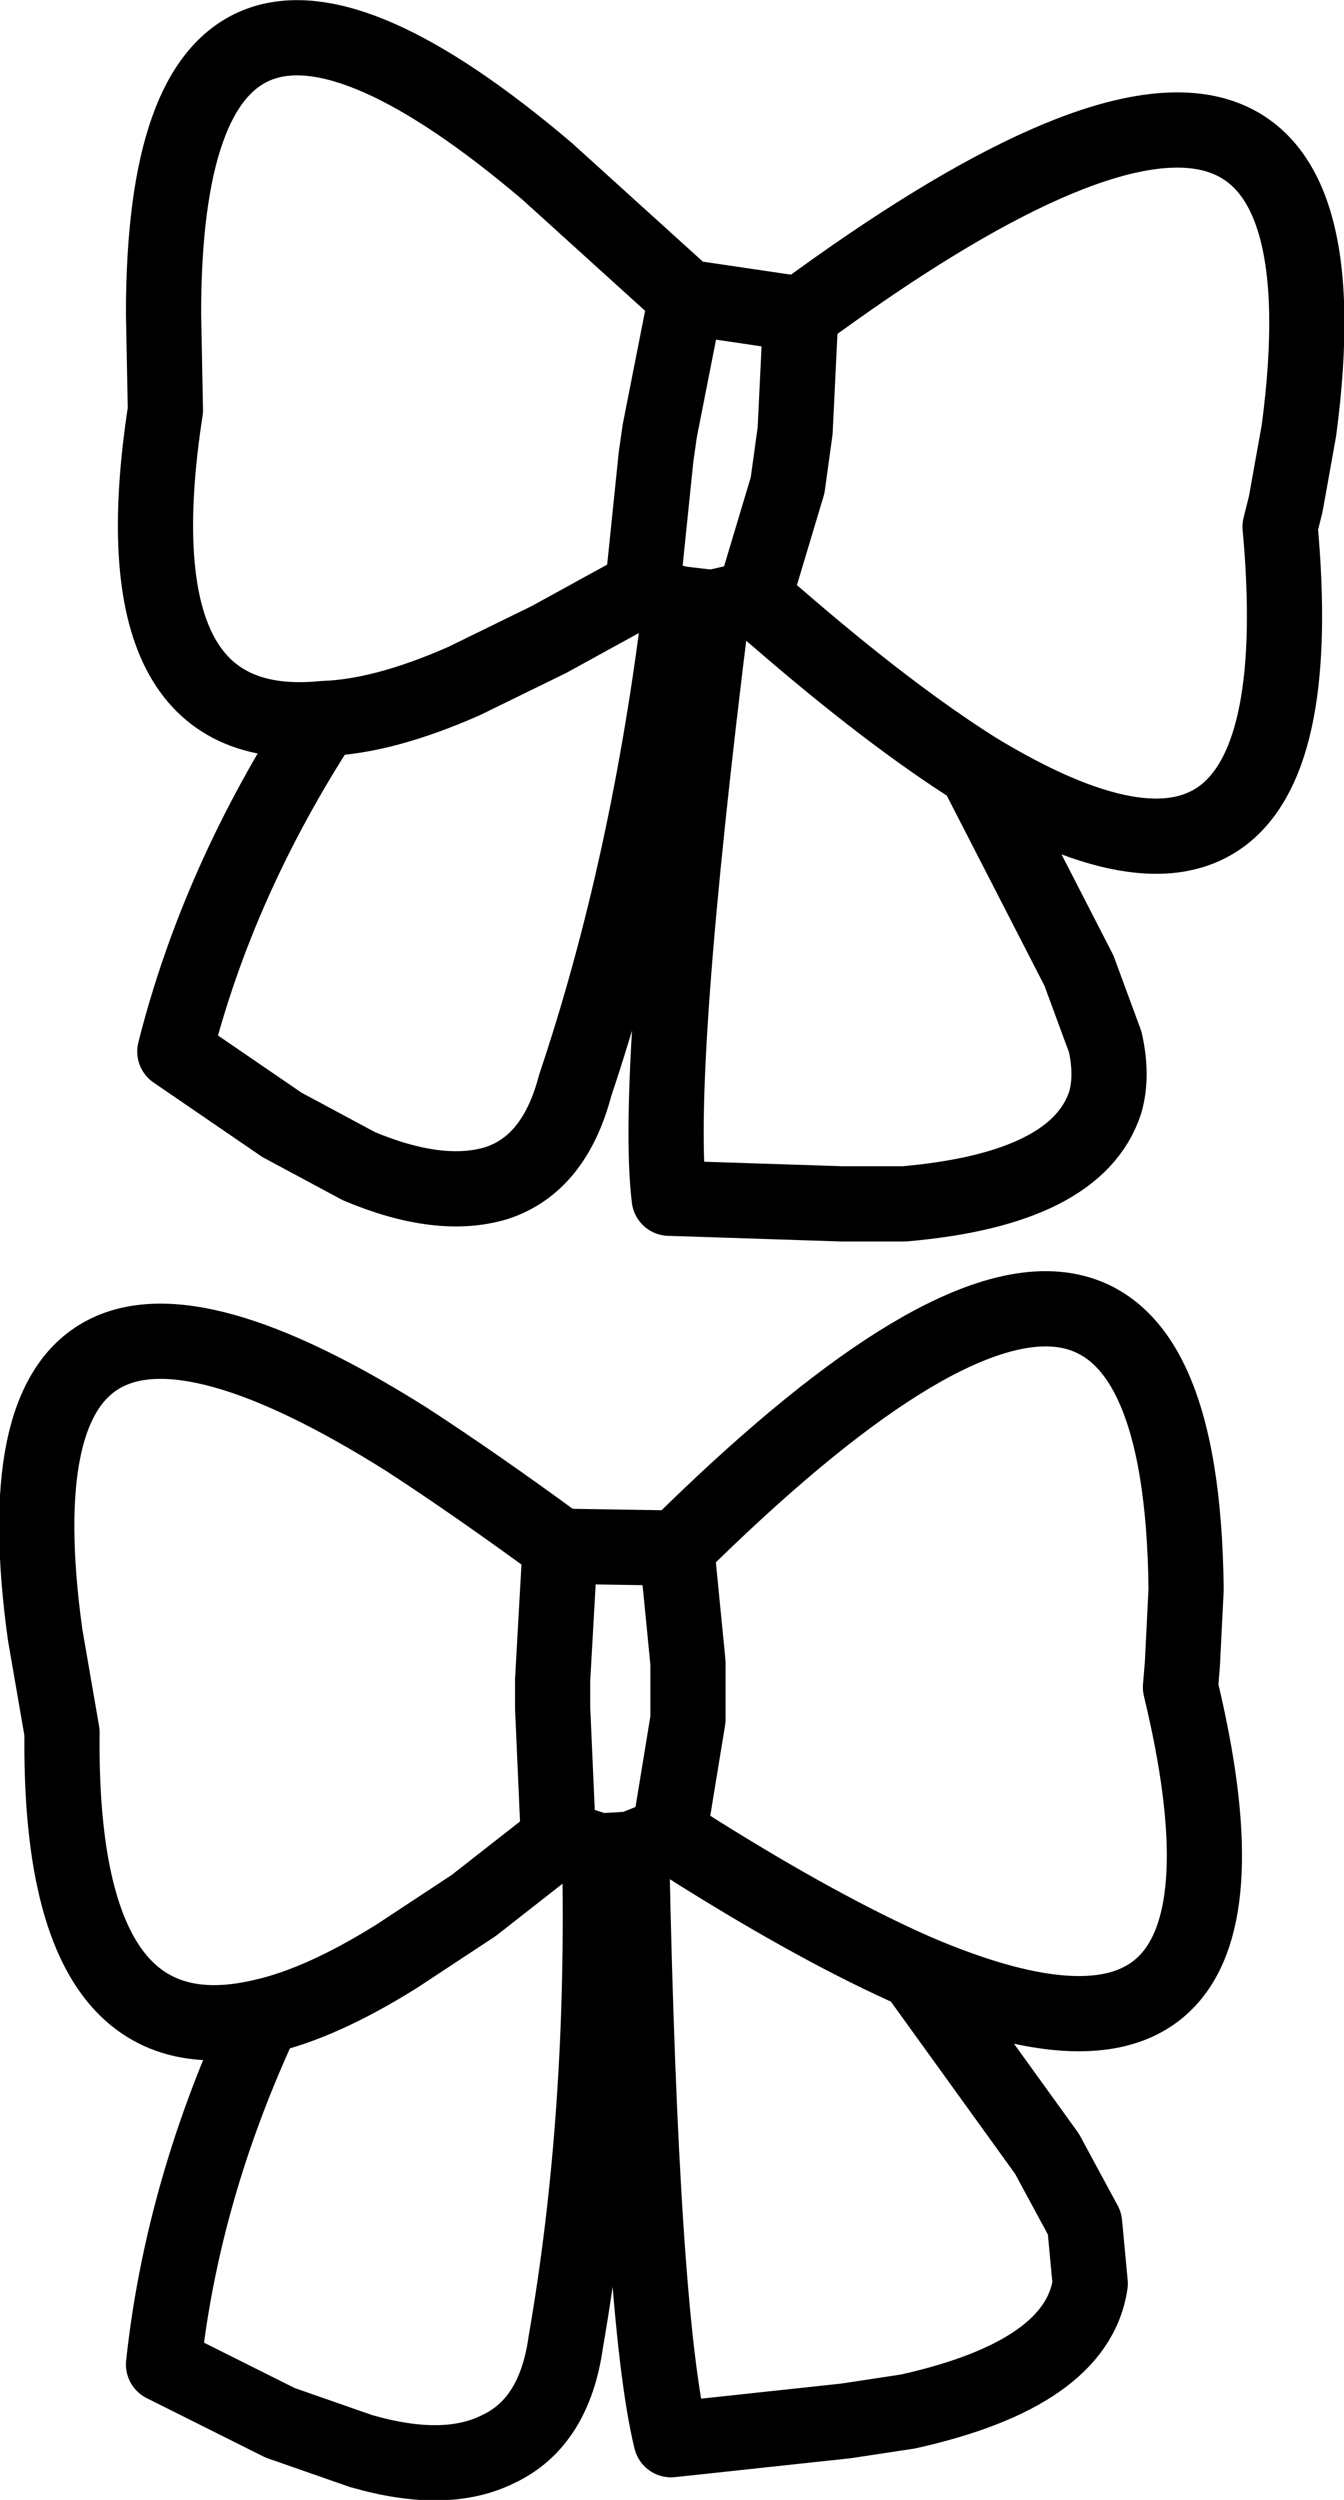<?xml version="1.0" encoding="UTF-8" standalone="no"?>
<svg xmlns:xlink="http://www.w3.org/1999/xlink" height="66.45px" width="35.75px" xmlns="http://www.w3.org/2000/svg">
  <g transform="matrix(1.0, 0.0, 0.0, 1.0, 17.9, 33.2)">
    <path d="M0.35 -25.3 L3.4 -24.85 Q18.55 -36.0 16.65 -21.75 L16.3 -19.8 16.15 -19.2 Q17.25 -7.15 8.05 -12.75 L10.8 -7.4 11.5 -5.5 Q11.7 -4.6 11.5 -3.9 10.75 -1.6 6.15 -1.2 L4.5 -1.2 -0.1 -1.35 Q-0.5 -4.65 1.05 -17.05 L0.2 -17.15 Q-0.65 -10.15 -2.6 -4.35 -3.15 -2.25 -4.7 -1.75 -6.2 -1.3 -8.35 -2.2 L-10.4 -3.3 -13.25 -5.25 Q-12.1 -9.8 -9.3 -14.1 -14.85 -13.55 -13.5 -22.3 L-13.55 -24.85 Q-13.55 -37.3 -3.35 -28.65 L0.35 -25.3 -0.35 -21.75 -0.45 -21.05 -0.8 -17.65 -0.75 -17.6 -0.7 -17.5 Q-0.3 -17.25 0.2 -17.15 M8.05 -12.75 Q5.75 -14.2 2.75 -16.8 L2.15 -17.3 1.05 -17.05 M2.15 -17.3 L3.05 -20.3 3.25 -21.75 3.4 -24.85 M-1.1 15.95 Q-0.85 28.4 -0.05 31.65 L4.6 31.15 6.25 30.9 Q10.75 29.9 11.1 27.5 L10.95 25.9 9.95 24.05 6.45 19.2 Q3.95 18.1 0.6 16.0 L-0.1 15.55 -1.1 15.95 -1.95 16.0 Q-1.8 23.0 -2.85 29.05 -3.15 31.2 -4.65 31.9 -6.05 32.6 -8.3 31.95 L-10.45 31.2 -13.55 29.65 Q-13.05 25.0 -10.9 20.4 -16.35 21.7 -16.25 12.85 L-16.7 10.25 Q-18.4 -2.05 -7.1 5.05 -5.25 6.25 -3.0 7.9 L0.1 7.95 Q13.5 -5.3 13.65 9.05 L13.55 11.05 13.5 11.65 Q16.35 23.45 6.45 19.2 M-0.1 15.55 L0.4 12.5 0.4 11.0 0.1 7.95 M-9.3 -14.1 Q-7.7 -14.15 -5.55 -15.1 L-3.3 -16.2 -0.75 -17.6 M-10.9 20.4 Q-9.35 20.05 -7.35 18.8 L-5.3 17.45 -3.0 15.65 -3.05 15.6 -3.2 12.2 -3.2 11.45 -3.0 7.9 M-3.0 15.65 L-2.9 15.7 -1.95 16.0" fill="none" stroke="#000000" stroke-linecap="round" stroke-linejoin="round" stroke-width="2.0"/>
  </g>
</svg>
